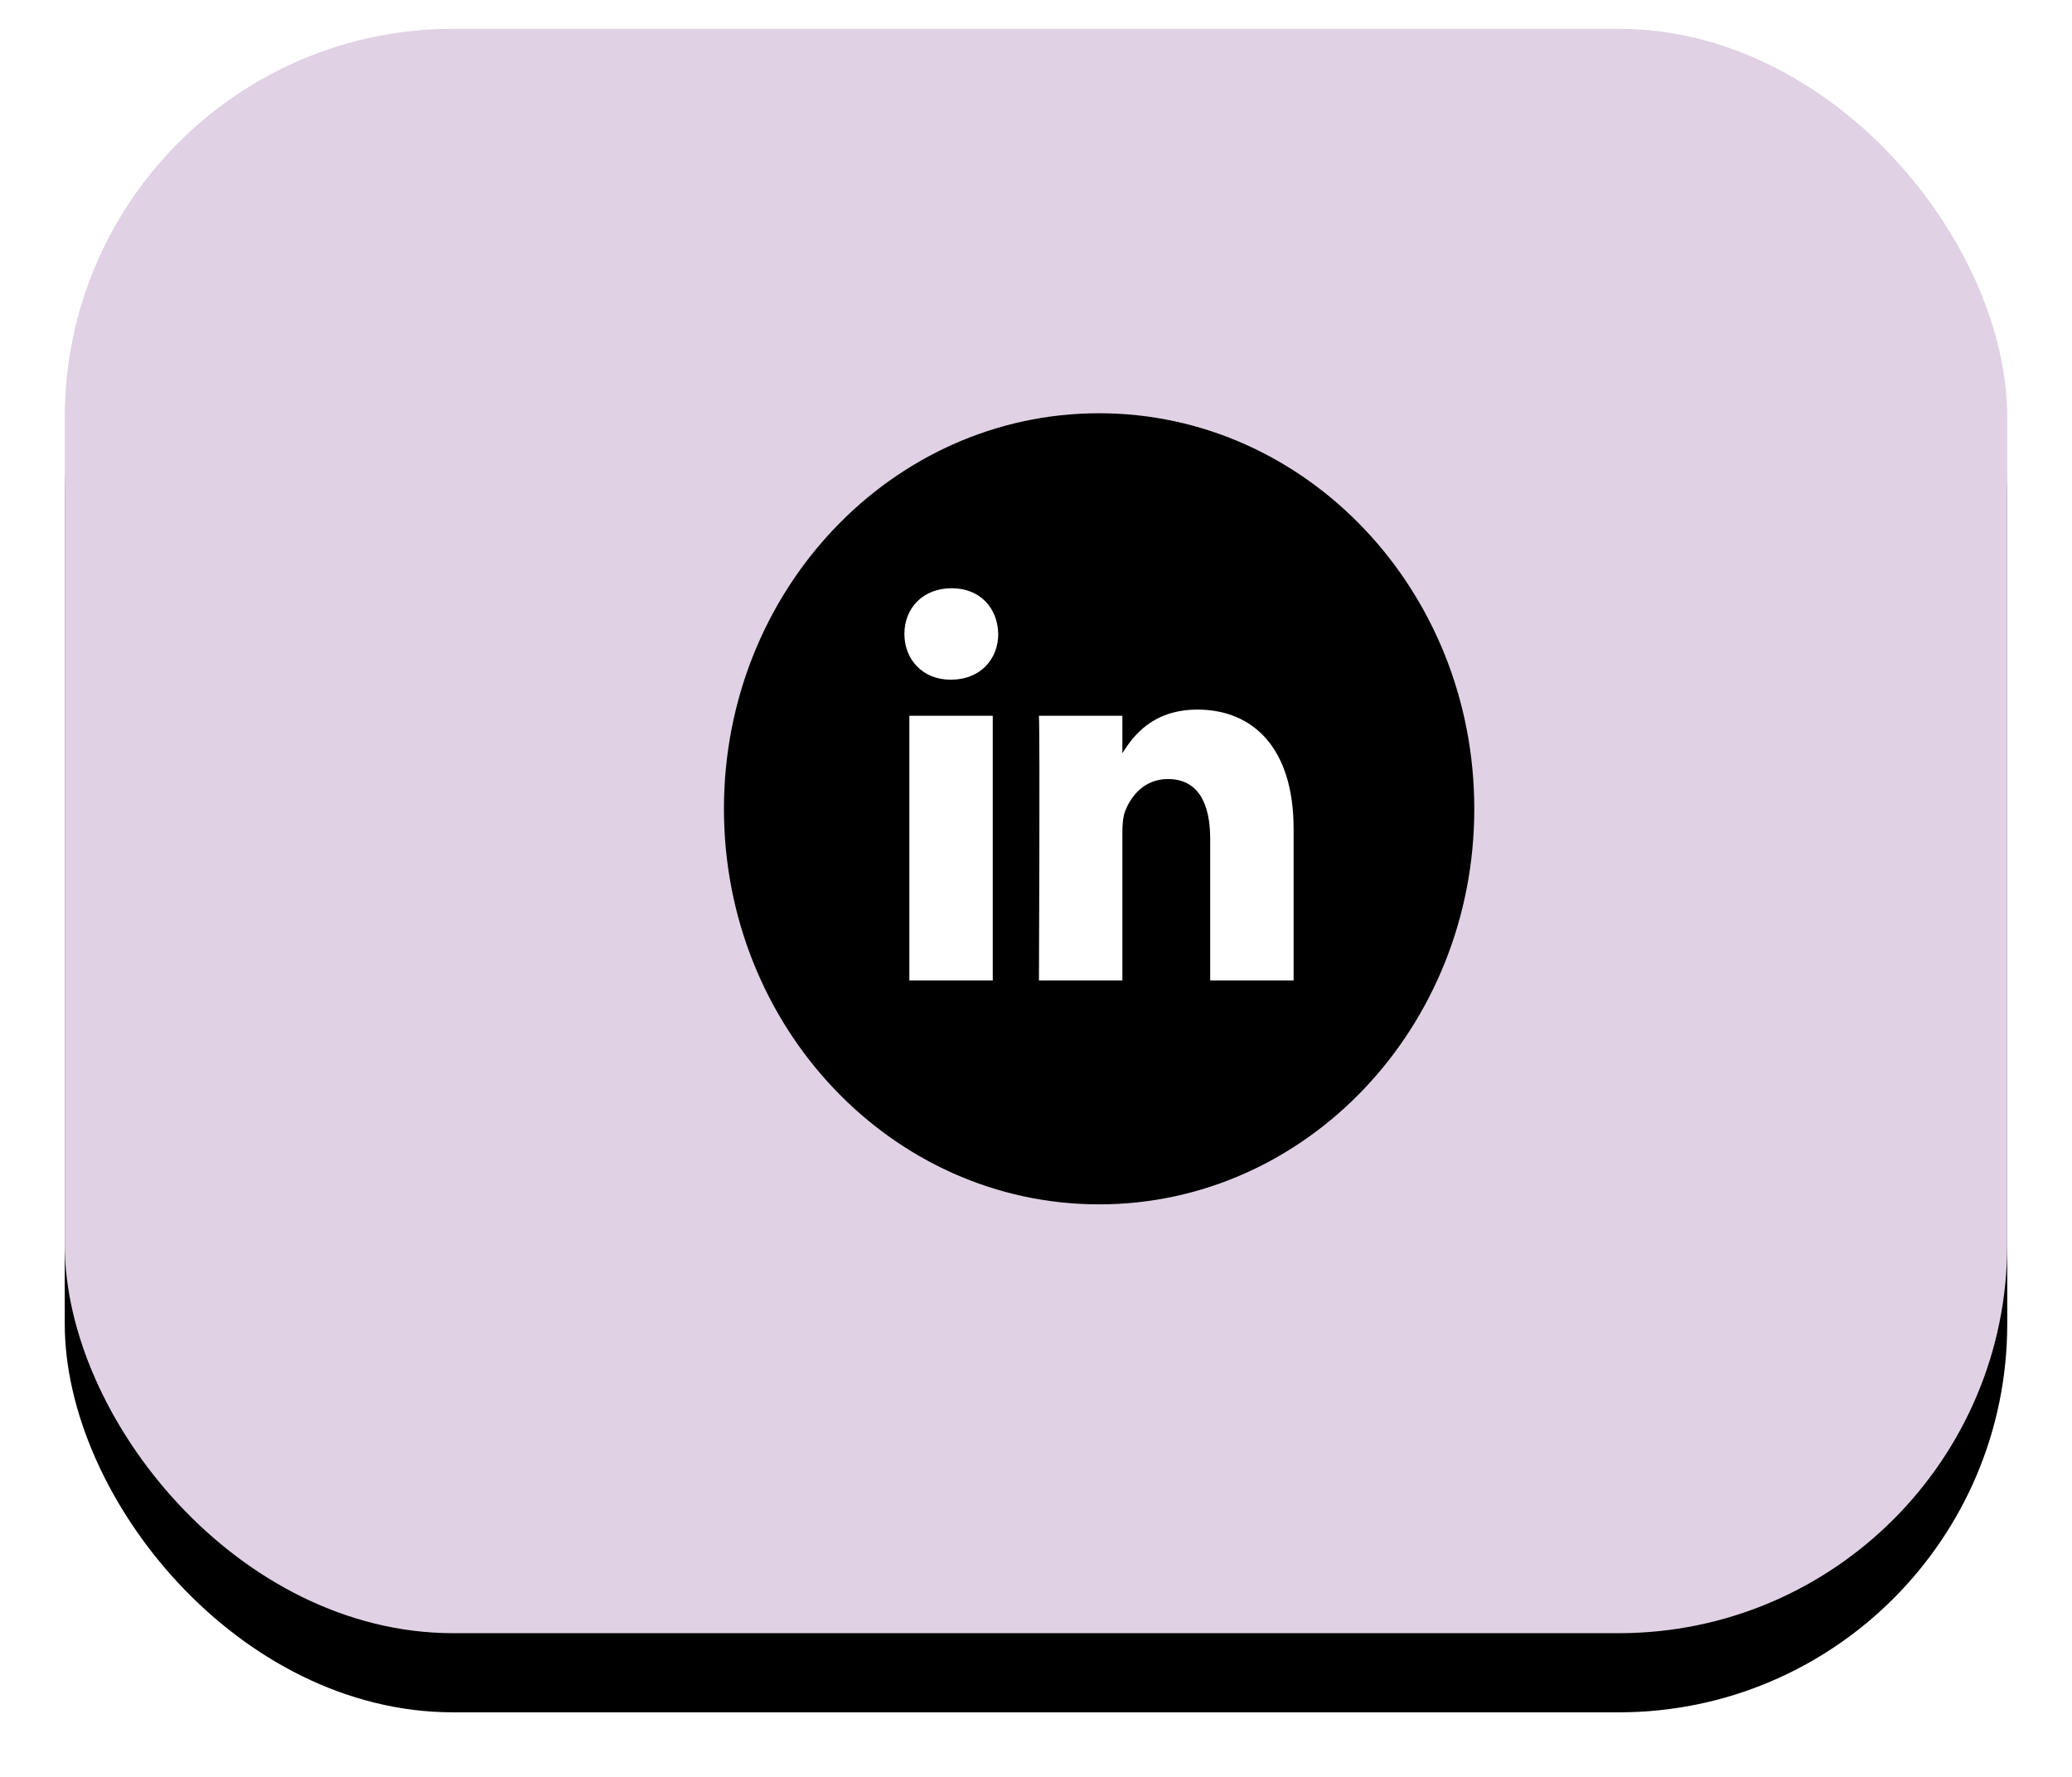 <?xml version="1.0" encoding="UTF-8"?>
<svg width="288px" height="247px" viewBox="0 0 288 247" version="1.1" xmlns="http://www.w3.org/2000/svg" xmlns:xlink="http://www.w3.org/1999/xlink">
    <!-- Generator: Sketch 47.1 (45422) - http://www.bohemiancoding.com/sketch -->
    <title>Linked</title>
    <desc>Created with Sketch.</desc>
    <defs>
        <filter x="-5.2%" y="-2.2%" width="110.4%" height="114.3%" filterUnits="objectBoundingBox" id="filter-1">
            <feOffset dx="0" dy="2" in="SourceAlpha" result="shadowOffsetOuter1"></feOffset>
            <feGaussianBlur stdDeviation="2" in="shadowOffsetOuter1" result="shadowBlurOuter1"></feGaussianBlur>
            <feColorMatrix values="0 0 0 0 0   0 0 0 0 0   0 0 0 0 0  0 0 0 0.5 0" type="matrix" in="shadowBlurOuter1" result="shadowMatrixOuter1"></feColorMatrix>
            <feMerge>
                <feMergeNode in="shadowMatrixOuter1"></feMergeNode>
                <feMergeNode in="SourceGraphic"></feMergeNode>
            </feMerge>
        </filter>
        <rect id="path-2" x="0" y="0" width="270" height="223" rx="54"></rect>
        <filter x="-5.9%" y="-4.0%" width="111.9%" height="116.1%" filterUnits="objectBoundingBox" id="filter-3">
            <feOffset dx="0" dy="11" in="SourceAlpha" result="shadowOffsetOuter1"></feOffset>
            <feGaussianBlur stdDeviation="3.5" in="shadowOffsetOuter1" result="shadowBlurOuter1"></feGaussianBlur>
            <feColorMatrix values="0 0 0 0 0   0 0 0 0 0   0 0 0 0 0  0 0 0 0.5 0" type="matrix" in="shadowBlurOuter1"></feColorMatrix>
        </filter>
    </defs>
    <g id="Page-1" stroke="none" stroke-width="1" fill="none" fill-rule="evenodd">
        <g id="5th-Iteration" transform="translate(-789, -664)">
            <g id="About" transform="translate(0, 475)">
                <g id="Linked" filter="url(#filter-1)" transform="translate(798, 191)">
                    <g id="Rectangle">
                        <use fill="black" fill-opacity="1" filter="url(#filter-3)" xlink:href="#path-2"></use>
                        <use fill="#E0D2E4" fill-rule="evenodd" xlink:href="#path-2"></use>
                    </g>
                    <g id="Flat_copy_5" transform="translate(91.625, 53.438)" fill-rule="nonzero">
                        <path d="M52.148,0 C23.346,0 0,24.614 0,54.979 C0,85.342 23.346,109.959 52.148,109.959 C80.95,109.959 104.296,85.342 104.296,54.979 C104.296,24.614 80.95,0 52.148,0 Z" id="Shape" fill="#000000"></path>
                        <path d="M79.18,78.833 L79.18,57.745 C79.18,46.447 73.46,41.19 65.83,41.19 C59.674,41.19 56.916,44.76 55.381,47.265 L55.381,42.052 L43.785,42.052 C43.938,45.506 43.785,78.833 43.785,78.833 L55.381,78.833 L55.381,58.292 C55.381,57.196 55.456,56.096 55.763,55.313 C56.6,53.117 58.507,50.842 61.711,50.842 C65.909,50.842 67.587,54.213 67.587,59.158 L67.587,78.837 L79.18,78.833 L79.18,78.833 Z M31.566,37.032 C35.607,37.032 38.127,34.204 38.127,30.675 C38.052,27.067 35.607,24.321 31.641,24.321 C27.674,24.321 25.083,27.067 25.083,30.675 C25.083,34.207 27.599,37.032 31.494,37.032 L31.566,37.032 Z M37.364,78.833 L37.364,42.052 L25.771,42.052 L25.771,78.833 L37.364,78.833 Z" id="Shape" fill="#FFFFFF"></path>
                    </g>
                </g>
            </g>
        </g>
    </g>
</svg>